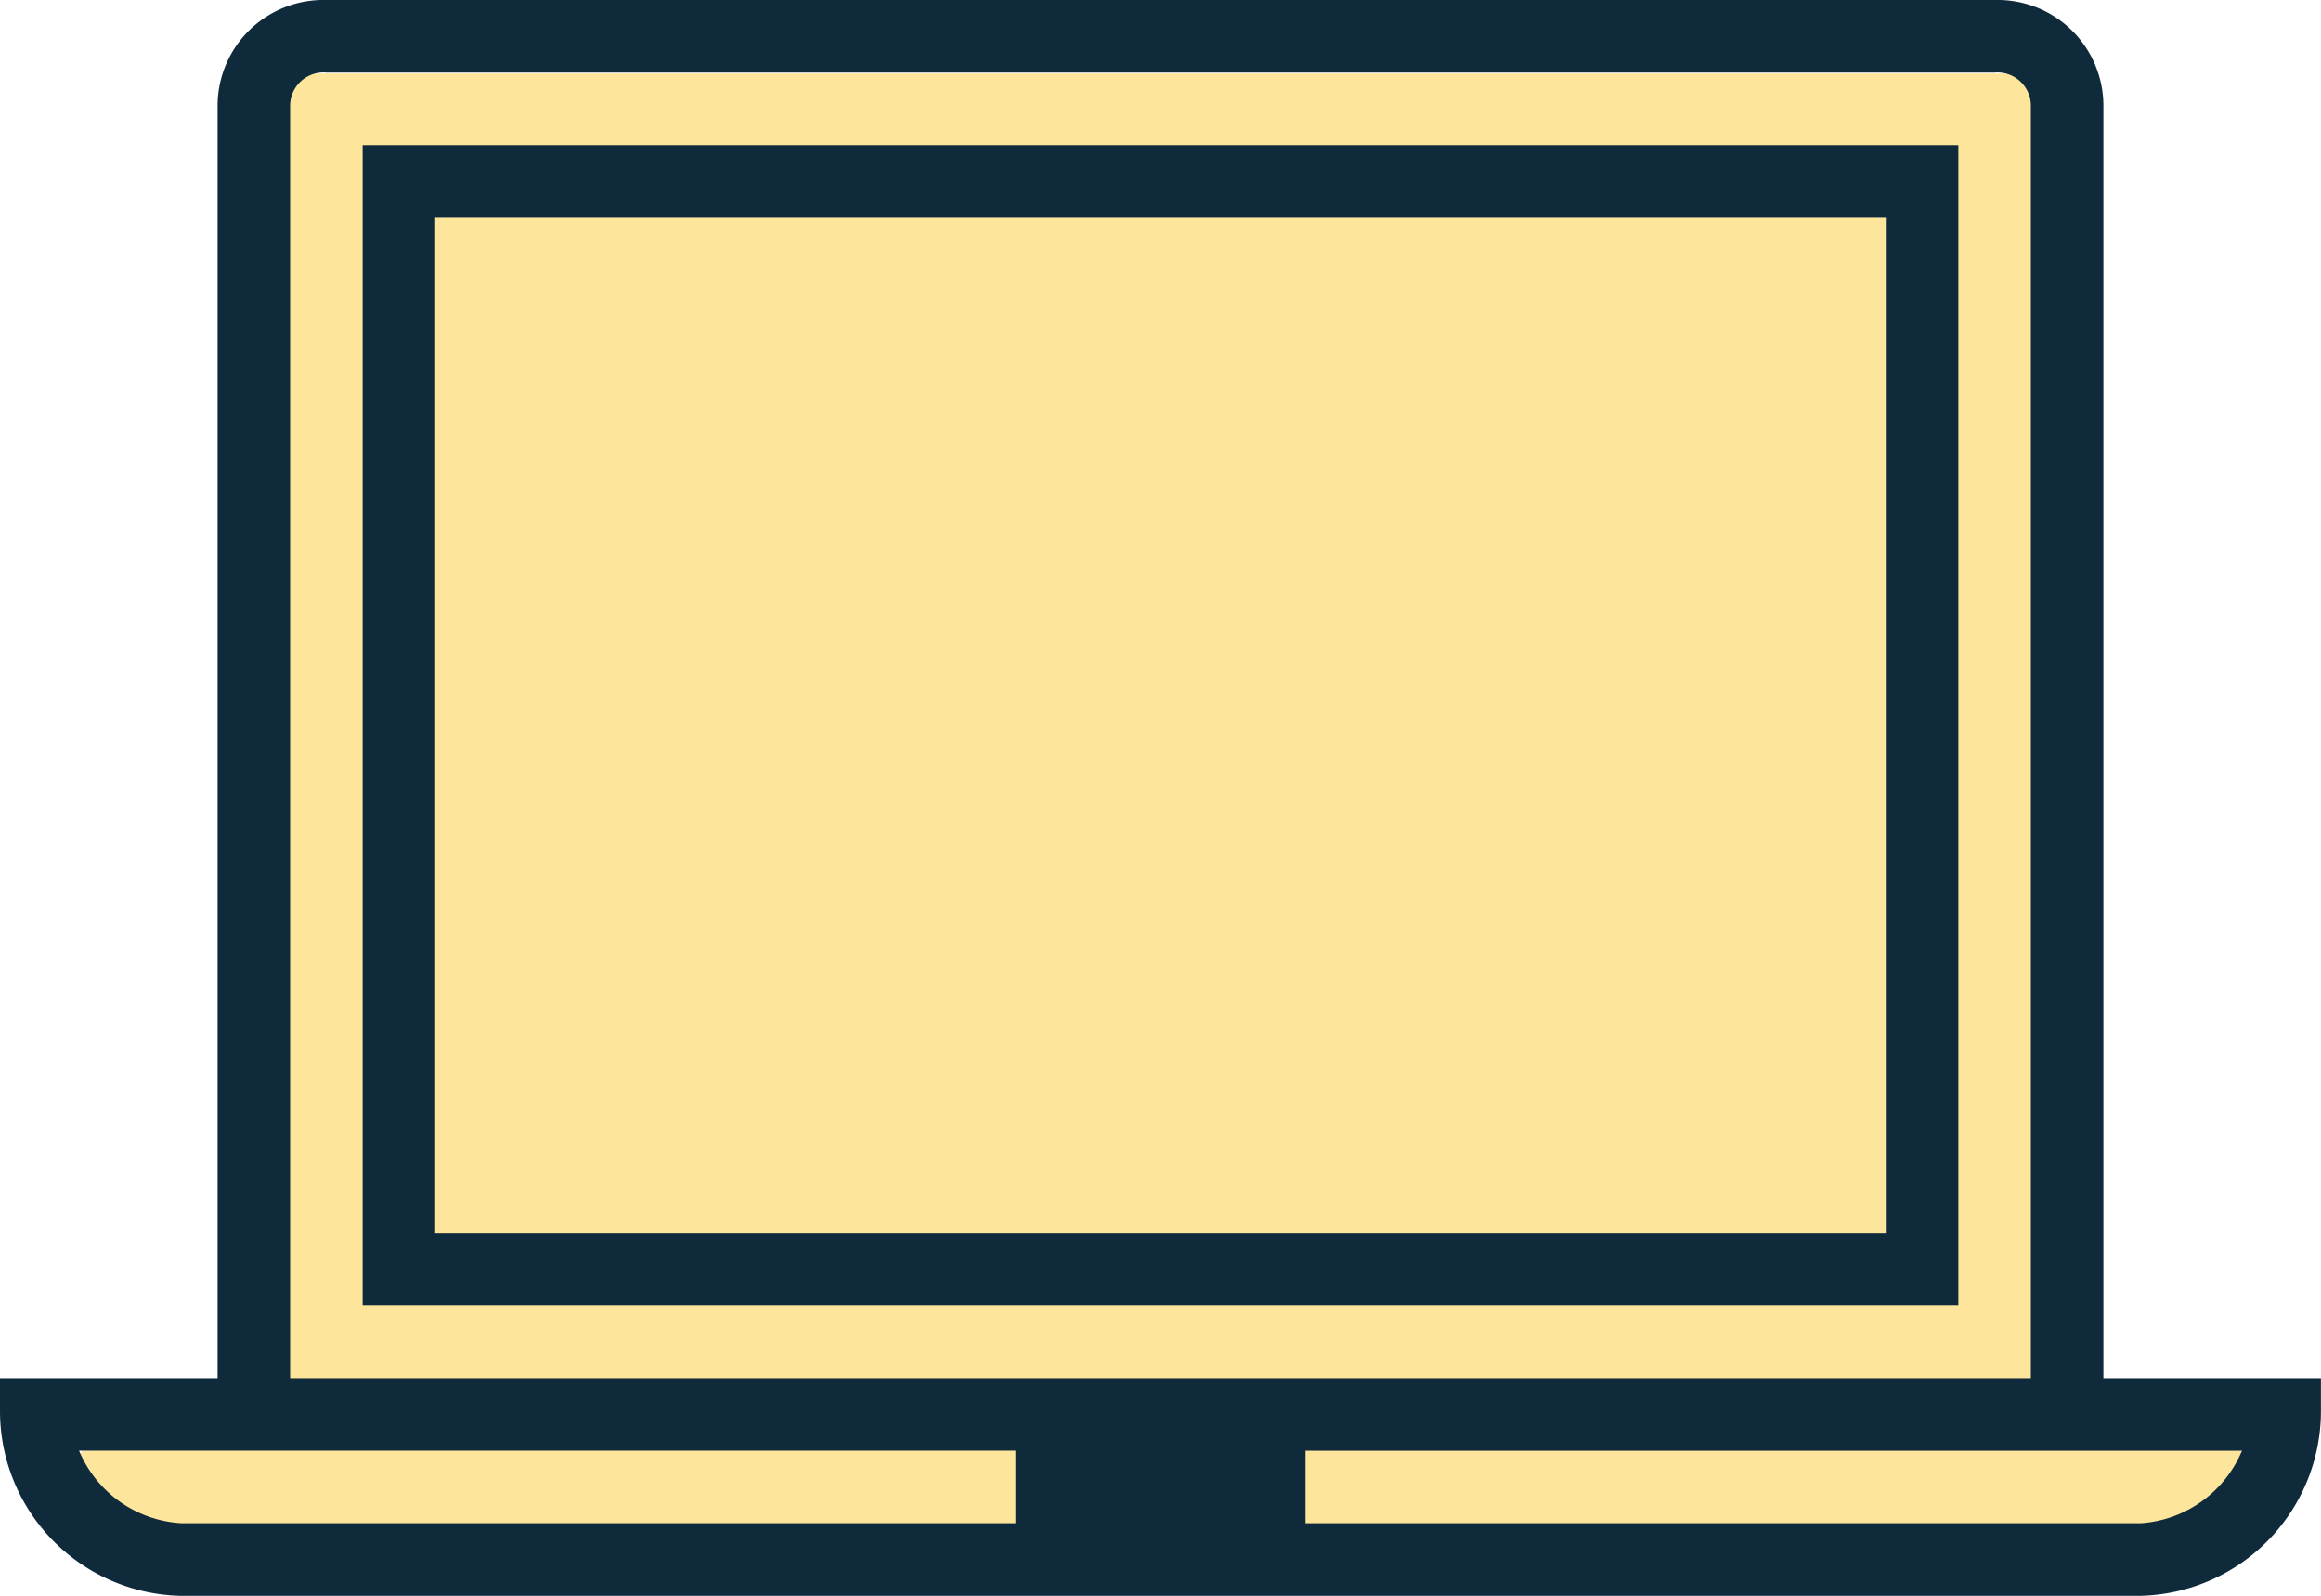 <svg xmlns="http://www.w3.org/2000/svg" width="109.781" height="75.477" viewBox="0 0 109.781 75.477">
  <g id="header__it-01" transform="translate(-654 -764.523)">
    <rect id="長方形_148" data-name="長方形 148" width="86" height="64" transform="translate(665 768)" fill="#fee59c"/>
    <rect id="長方形_149" data-name="長方形 149" width="104" height="7" rx="3.5" transform="translate(657 832)" fill="#fee59c"/>
    <g id="_976607-appliances-computer-laptop-notebook-portable-computer_106543" data-name="976607-appliances-computer-laptop-notebook-portable-computer_106543" transform="translate(654 764.523)">
      <path id="パス_93" data-name="パス 93" d="M99.489,70.184V9.942A5.009,5.009,0,0,0,94.343,5H15.438a5.009,5.009,0,0,0-5.146,4.94V70.184H0v1.51a8.748,8.748,0,0,0,8.577,8.783H101.2a8.748,8.748,0,0,0,8.577-8.783v-1.51ZM13.723,9.942a1.578,1.578,0,0,1,1.715-1.509H94.343a1.578,1.578,0,0,1,1.715,1.509V70.184H13.723Zm-5.146,67.1a5.592,5.592,0,0,1-4.837-3.431h44.29v3.431Zm92.628,0H61.752V73.615h44.29a5.592,5.592,0,0,1-4.837,3.431Z" transform="translate(0 -4.999)" fill="#0e2a3b"/>
      <path id="パス_94" data-name="パス 94" d="M5,61.891H80.475V7H5Zm3.431-51.46H77.044V58.46H8.431Z" transform="translate(12.153 -0.137)" fill="#0e2a3b"/>
    </g>
  </g>
</svg>
